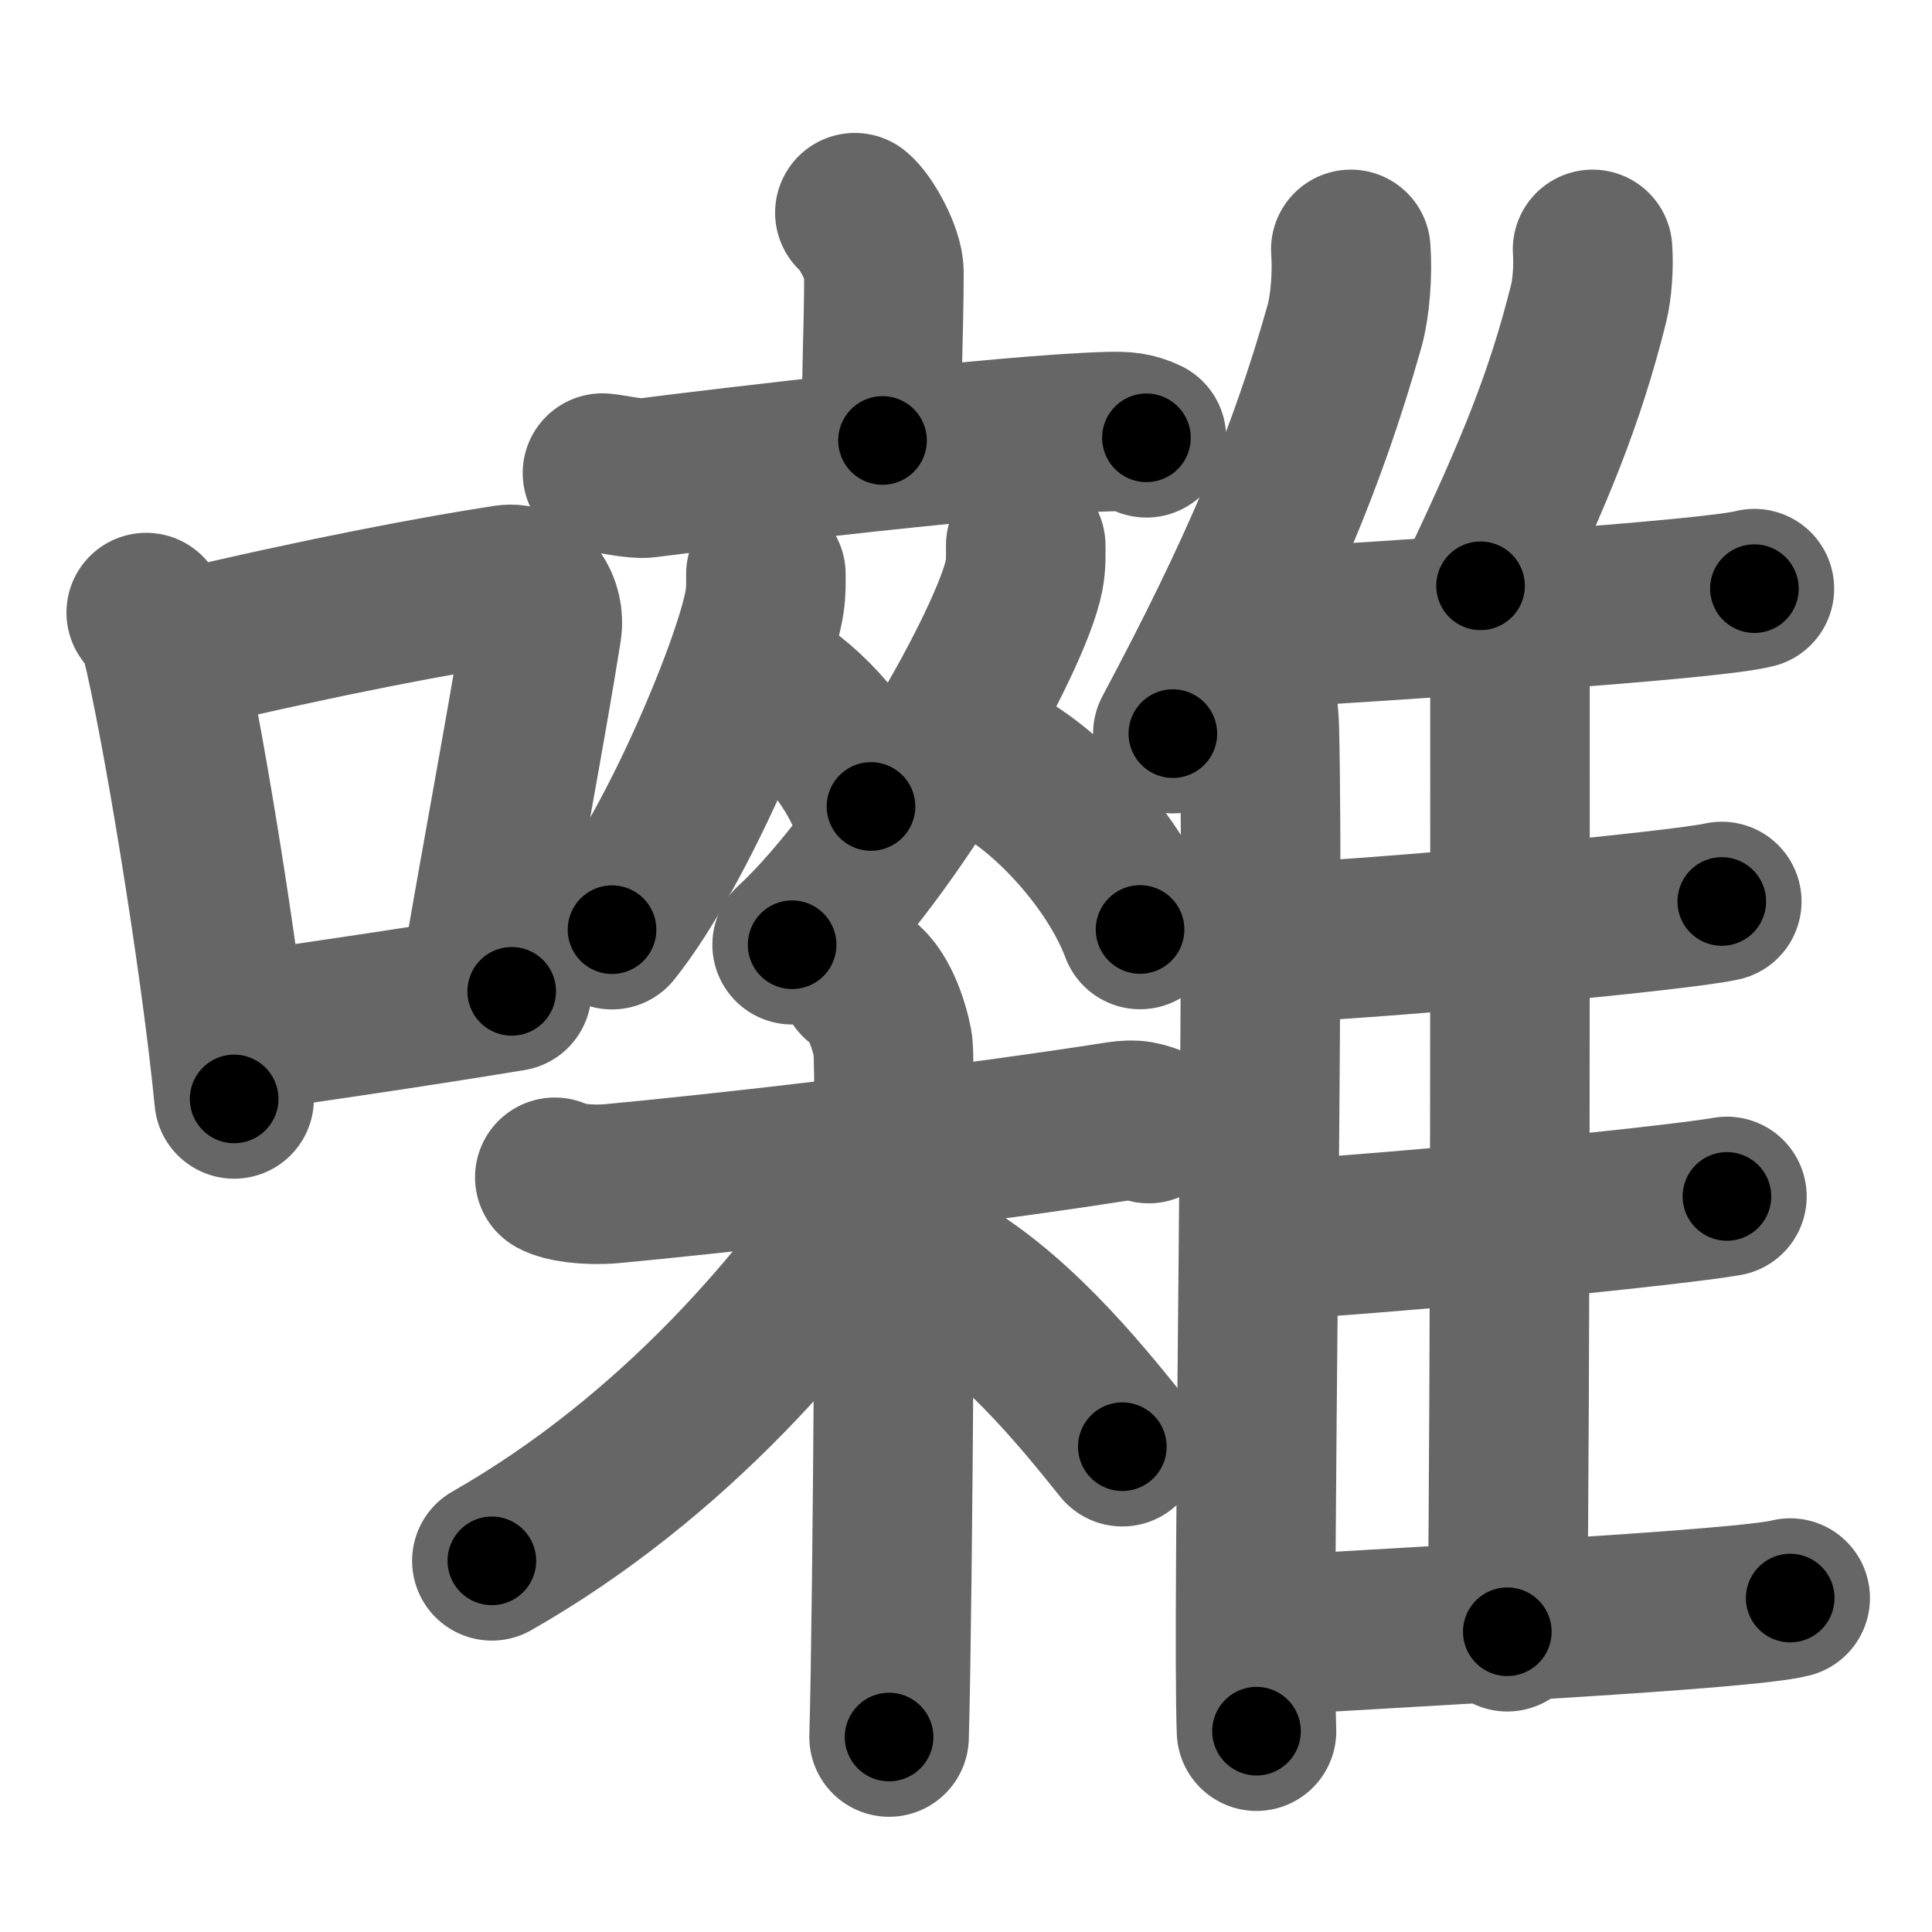 <svg xmlns="http://www.w3.org/2000/svg" width="109" height="109" viewBox="0 0 109 109" id="56c3"><g fill="none" stroke="#666" stroke-width="9" stroke-linecap="round" stroke-linejoin="round"><g><g><path d="M8.25,34.56c0.32,0.45,0.66,0.82,0.8,1.38c1.12,4.42,3.39,18.12,4.16,26.06" /><path d="M10.27,36.68c8.19-1.94,14.49-3.11,18.28-3.69c1.39-0.21,2.22,1.26,2.02,2.51c-0.82,5.17-2.24,12.65-3.46,19.8" /><path d="M12.9,58.36c4.46-0.66,9.84-1.42,15.97-2.43" /></g><g><g><g><path d="M48.23,12c0.62,0.49,1.64,2.37,1.64,3.34c0,3.58-0.2,6.49-0.08,9.51" /><path d="M33.99,26.69c0.57,0.05,1.88,0.35,2.43,0.28c4.49-0.58,20.44-2.47,26.14-2.62c0.94-0.02,1.42,0.02,2.12,0.35" /></g><g><g><path d="M43.21,32.39c0,0.51,0.02,0.92-0.07,1.53c-0.46,3.19-4.85,13.82-8.61,18.53" /><path d="M43.42,38.65c2.07,1.11,4.71,4.06,5.72,6.85" /></g><g><path d="M57.87,30.77c0,0.57,0.03,1.03-0.1,1.72c-0.7,3.58-7.37,15.51-13.08,20.81" /><path d="M56.2,43.08c2.94,1.51,6.69,5.54,8.12,9.36" /></g></g><g><path d="M31.3,66.42c0.5,0.29,1.86,0.48,3.21,0.36c5.74-0.53,18.49-1.96,27.77-3.39c1.34-0.21,1.68-0.29,2.53,0" /><path d="M48.47,55.29c1.06,0.56,1.69,2.51,1.9,3.63c0.21,1.12,0,32.11-0.21,39.08" /><path d="M50.02,66.31c-4.51,7.13-12.05,15.92-22.27,21.75" /><path d="M52.36,71.34c4.6,2.4,8.49,7.2,10.96,10.28" /></g></g><g><g><path d="M76.21,14.07c0.1,1.37-0.03,3.17-0.36,4.35c-2.12,7.5-4.81,13.84-9.68,22.97" /><path d="M70.12,36.75c0.51,0.92,0.9,2.94,0.93,4.37c0.3,12.71-0.41,49.94-0.16,56.55" /></g><path d="M89.85,14.07c0.07,0.97-0.02,2.25-0.23,3.08c-1.33,5.32-3.03,9.43-6.09,15.9" /><path d="M70.6,35.5c8.15-0.5,25.86-1.63,28.38-2.29" /><path d="M84.64,36.46c0.31,0.51,0.55,1.2,0.55,2.07c0,8.88,0.03,39.55-0.15,53.53" /><path d="M71.29,53.23c6.46-0.23,23.47-1.83,25.85-2.37" /><path d="M71.43,69.99c8.57-0.49,23.49-2.03,26-2.49" /><path d="M71.53,92.28C80,91.75,98.48,90.82,101,90.16" /></g></g></g></g><g fill="none" stroke="#000" stroke-width="5" stroke-linecap="round" stroke-linejoin="round"><path d="M8.25,34.56c0.32,0.45,0.66,0.82,0.8,1.38c1.12,4.42,3.39,18.12,4.16,26.06" stroke-dasharray="28.011" stroke-dashoffset="28.011"><animate attributeName="stroke-dashoffset" values="28.011;28.011;0" dur="0.28s" fill="freeze" begin="0s;56c3.click" /></path><path d="M10.27,36.68c8.19-1.94,14.49-3.11,18.28-3.69c1.39-0.21,2.22,1.26,2.02,2.51c-0.82,5.17-2.24,12.65-3.46,19.8" stroke-dasharray="42.503" stroke-dashoffset="42.503"><animate attributeName="stroke-dashoffset" values="42.503" fill="freeze" begin="56c3.click" /><animate attributeName="stroke-dashoffset" values="42.503;42.503;0" keyTimes="0;0.397;1" dur="0.705s" fill="freeze" begin="0s;56c3.click" /></path><path d="M12.9,58.36c4.46-0.66,9.84-1.42,15.97-2.43" stroke-dasharray="16.155" stroke-dashoffset="16.155"><animate attributeName="stroke-dashoffset" values="16.155" fill="freeze" begin="56c3.click" /><animate attributeName="stroke-dashoffset" values="16.155;16.155;0" keyTimes="0;0.813;1" dur="0.867s" fill="freeze" begin="0s;56c3.click" /></path><path d="M48.23,12c0.62,0.49,1.64,2.37,1.64,3.34c0,3.58-0.2,6.49-0.08,9.51" stroke-dasharray="13.303" stroke-dashoffset="13.303"><animate attributeName="stroke-dashoffset" values="13.303" fill="freeze" begin="56c3.click" /><animate attributeName="stroke-dashoffset" values="13.303;13.303;0" keyTimes="0;0.867;1" dur="1s" fill="freeze" begin="0s;56c3.click" /></path><path d="M33.99,26.69c0.57,0.05,1.88,0.35,2.43,0.28c4.49-0.58,20.44-2.47,26.14-2.62c0.94-0.02,1.42,0.02,2.12,0.35" stroke-dasharray="30.902" stroke-dashoffset="30.902"><animate attributeName="stroke-dashoffset" values="30.902" fill="freeze" begin="56c3.click" /><animate attributeName="stroke-dashoffset" values="30.902;30.902;0" keyTimes="0;0.764;1" dur="1.309s" fill="freeze" begin="0s;56c3.click" /></path><path d="M43.21,32.39c0,0.51,0.02,0.92-0.07,1.53c-0.46,3.19-4.85,13.82-8.61,18.53" stroke-dasharray="22.089" stroke-dashoffset="22.089"><animate attributeName="stroke-dashoffset" values="22.089" fill="freeze" begin="56c3.click" /><animate attributeName="stroke-dashoffset" values="22.089;22.089;0" keyTimes="0;0.856;1" dur="1.53s" fill="freeze" begin="0s;56c3.click" /></path><path d="M43.42,38.65c2.07,1.11,4.71,4.06,5.72,6.85" stroke-dasharray="9.084" stroke-dashoffset="9.084"><animate attributeName="stroke-dashoffset" values="9.084" fill="freeze" begin="56c3.click" /><animate attributeName="stroke-dashoffset" values="9.084;9.084;0" keyTimes="0;0.944;1" dur="1.621s" fill="freeze" begin="0s;56c3.click" /></path><path d="M57.87,30.77c0,0.57,0.03,1.03-0.1,1.72c-0.7,3.58-7.37,15.51-13.08,20.81" stroke-dasharray="26.509" stroke-dashoffset="26.509"><animate attributeName="stroke-dashoffset" values="26.509" fill="freeze" begin="56c3.click" /><animate attributeName="stroke-dashoffset" values="26.509;26.509;0" keyTimes="0;0.859;1" dur="1.886s" fill="freeze" begin="0s;56c3.click" /></path><path d="M56.2,43.08c2.94,1.51,6.69,5.54,8.12,9.36" stroke-dasharray="12.618" stroke-dashoffset="12.618"><animate attributeName="stroke-dashoffset" values="12.618" fill="freeze" begin="56c3.click" /><animate attributeName="stroke-dashoffset" values="12.618;12.618;0" keyTimes="0;0.937;1" dur="2.012s" fill="freeze" begin="0s;56c3.click" /></path><path d="M31.3,66.42c0.5,0.29,1.86,0.48,3.21,0.36c5.74-0.53,18.49-1.96,27.77-3.39c1.34-0.21,1.68-0.29,2.53,0" stroke-dasharray="33.81" stroke-dashoffset="33.81"><animate attributeName="stroke-dashoffset" values="33.81" fill="freeze" begin="56c3.click" /><animate attributeName="stroke-dashoffset" values="33.81;33.81;0" keyTimes="0;0.856;1" dur="2.35s" fill="freeze" begin="0s;56c3.click" /></path><path d="M48.47,55.29c1.06,0.56,1.69,2.51,1.9,3.63c0.21,1.12,0,32.11-0.21,39.08" stroke-dasharray="43.291" stroke-dashoffset="43.291"><animate attributeName="stroke-dashoffset" values="43.291" fill="freeze" begin="56c3.click" /><animate attributeName="stroke-dashoffset" values="43.291;43.291;0" keyTimes="0;0.844;1" dur="2.783s" fill="freeze" begin="0s;56c3.click" /></path><path d="M50.02,66.31c-4.51,7.13-12.05,15.92-22.27,21.75" stroke-dasharray="31.43" stroke-dashoffset="31.43"><animate attributeName="stroke-dashoffset" values="31.43" fill="freeze" begin="56c3.click" /><animate attributeName="stroke-dashoffset" values="31.43;31.43;0" keyTimes="0;0.899;1" dur="3.097s" fill="freeze" begin="0s;56c3.click" /></path><path d="M52.36,71.34c4.6,2.4,8.49,7.2,10.96,10.28" stroke-dasharray="15.134" stroke-dashoffset="15.134"><animate attributeName="stroke-dashoffset" values="15.134" fill="freeze" begin="56c3.click" /><animate attributeName="stroke-dashoffset" values="15.134;15.134;0" keyTimes="0;0.954;1" dur="3.248s" fill="freeze" begin="0s;56c3.click" /></path><path d="M76.21,14.07c0.1,1.37-0.03,3.17-0.36,4.35c-2.12,7.5-4.81,13.84-9.68,22.97" stroke-dasharray="29.363" stroke-dashoffset="29.363"><animate attributeName="stroke-dashoffset" values="29.363" fill="freeze" begin="56c3.click" /><animate attributeName="stroke-dashoffset" values="29.363;29.363;0" keyTimes="0;0.917;1" dur="3.542s" fill="freeze" begin="0s;56c3.click" /></path><path d="M70.12,36.75c0.51,0.92,0.9,2.94,0.93,4.37c0.3,12.71-0.41,49.94-0.16,56.55" stroke-dasharray="61.052" stroke-dashoffset="61.052"><animate attributeName="stroke-dashoffset" values="61.052" fill="freeze" begin="56c3.click" /><animate attributeName="stroke-dashoffset" values="61.052;61.052;0" keyTimes="0;0.885;1" dur="4.001s" fill="freeze" begin="0s;56c3.click" /></path><path d="M89.85,14.07c0.07,0.97-0.02,2.25-0.23,3.08c-1.33,5.32-3.03,9.43-6.09,15.9" stroke-dasharray="20.158" stroke-dashoffset="20.158"><animate attributeName="stroke-dashoffset" values="20.158" fill="freeze" begin="56c3.click" /><animate attributeName="stroke-dashoffset" values="20.158;20.158;0" keyTimes="0;0.952;1" dur="4.203s" fill="freeze" begin="0s;56c3.click" /></path><path d="M70.6,35.5c8.15-0.5,25.86-1.63,28.38-2.29" stroke-dasharray="28.483" stroke-dashoffset="28.483"><animate attributeName="stroke-dashoffset" values="28.483" fill="freeze" begin="56c3.click" /><animate attributeName="stroke-dashoffset" values="28.483;28.483;0" keyTimes="0;0.936;1" dur="4.488s" fill="freeze" begin="0s;56c3.click" /></path><path d="M84.64,36.46c0.31,0.51,0.55,1.2,0.55,2.07c0,8.88,0.03,39.55-0.15,53.53" stroke-dasharray="55.7" stroke-dashoffset="55.7"><animate attributeName="stroke-dashoffset" values="55.7" fill="freeze" begin="56c3.click" /><animate attributeName="stroke-dashoffset" values="55.7;55.7;0" keyTimes="0;0.89;1" dur="5.045s" fill="freeze" begin="0s;56c3.click" /></path><path d="M71.29,53.23c6.46-0.23,23.47-1.83,25.85-2.37" stroke-dasharray="25.969" stroke-dashoffset="25.969"><animate attributeName="stroke-dashoffset" values="25.969" fill="freeze" begin="56c3.click" /><animate attributeName="stroke-dashoffset" values="25.969;25.969;0" keyTimes="0;0.951;1" dur="5.305s" fill="freeze" begin="0s;56c3.click" /></path><path d="M71.43,69.99c8.57-0.49,23.49-2.03,26-2.49" stroke-dasharray="26.126" stroke-dashoffset="26.126"><animate attributeName="stroke-dashoffset" values="26.126" fill="freeze" begin="56c3.click" /><animate attributeName="stroke-dashoffset" values="26.126;26.126;0" keyTimes="0;0.953;1" dur="5.566s" fill="freeze" begin="0s;56c3.click" /></path><path d="M71.53,92.28C80,91.75,98.48,90.82,101,90.16" stroke-dasharray="29.557" stroke-dashoffset="29.557"><animate attributeName="stroke-dashoffset" values="29.557" fill="freeze" begin="56c3.click" /><animate attributeName="stroke-dashoffset" values="29.557;29.557;0" keyTimes="0;0.95;1" dur="5.862s" fill="freeze" begin="0s;56c3.click" /></path></g></svg>